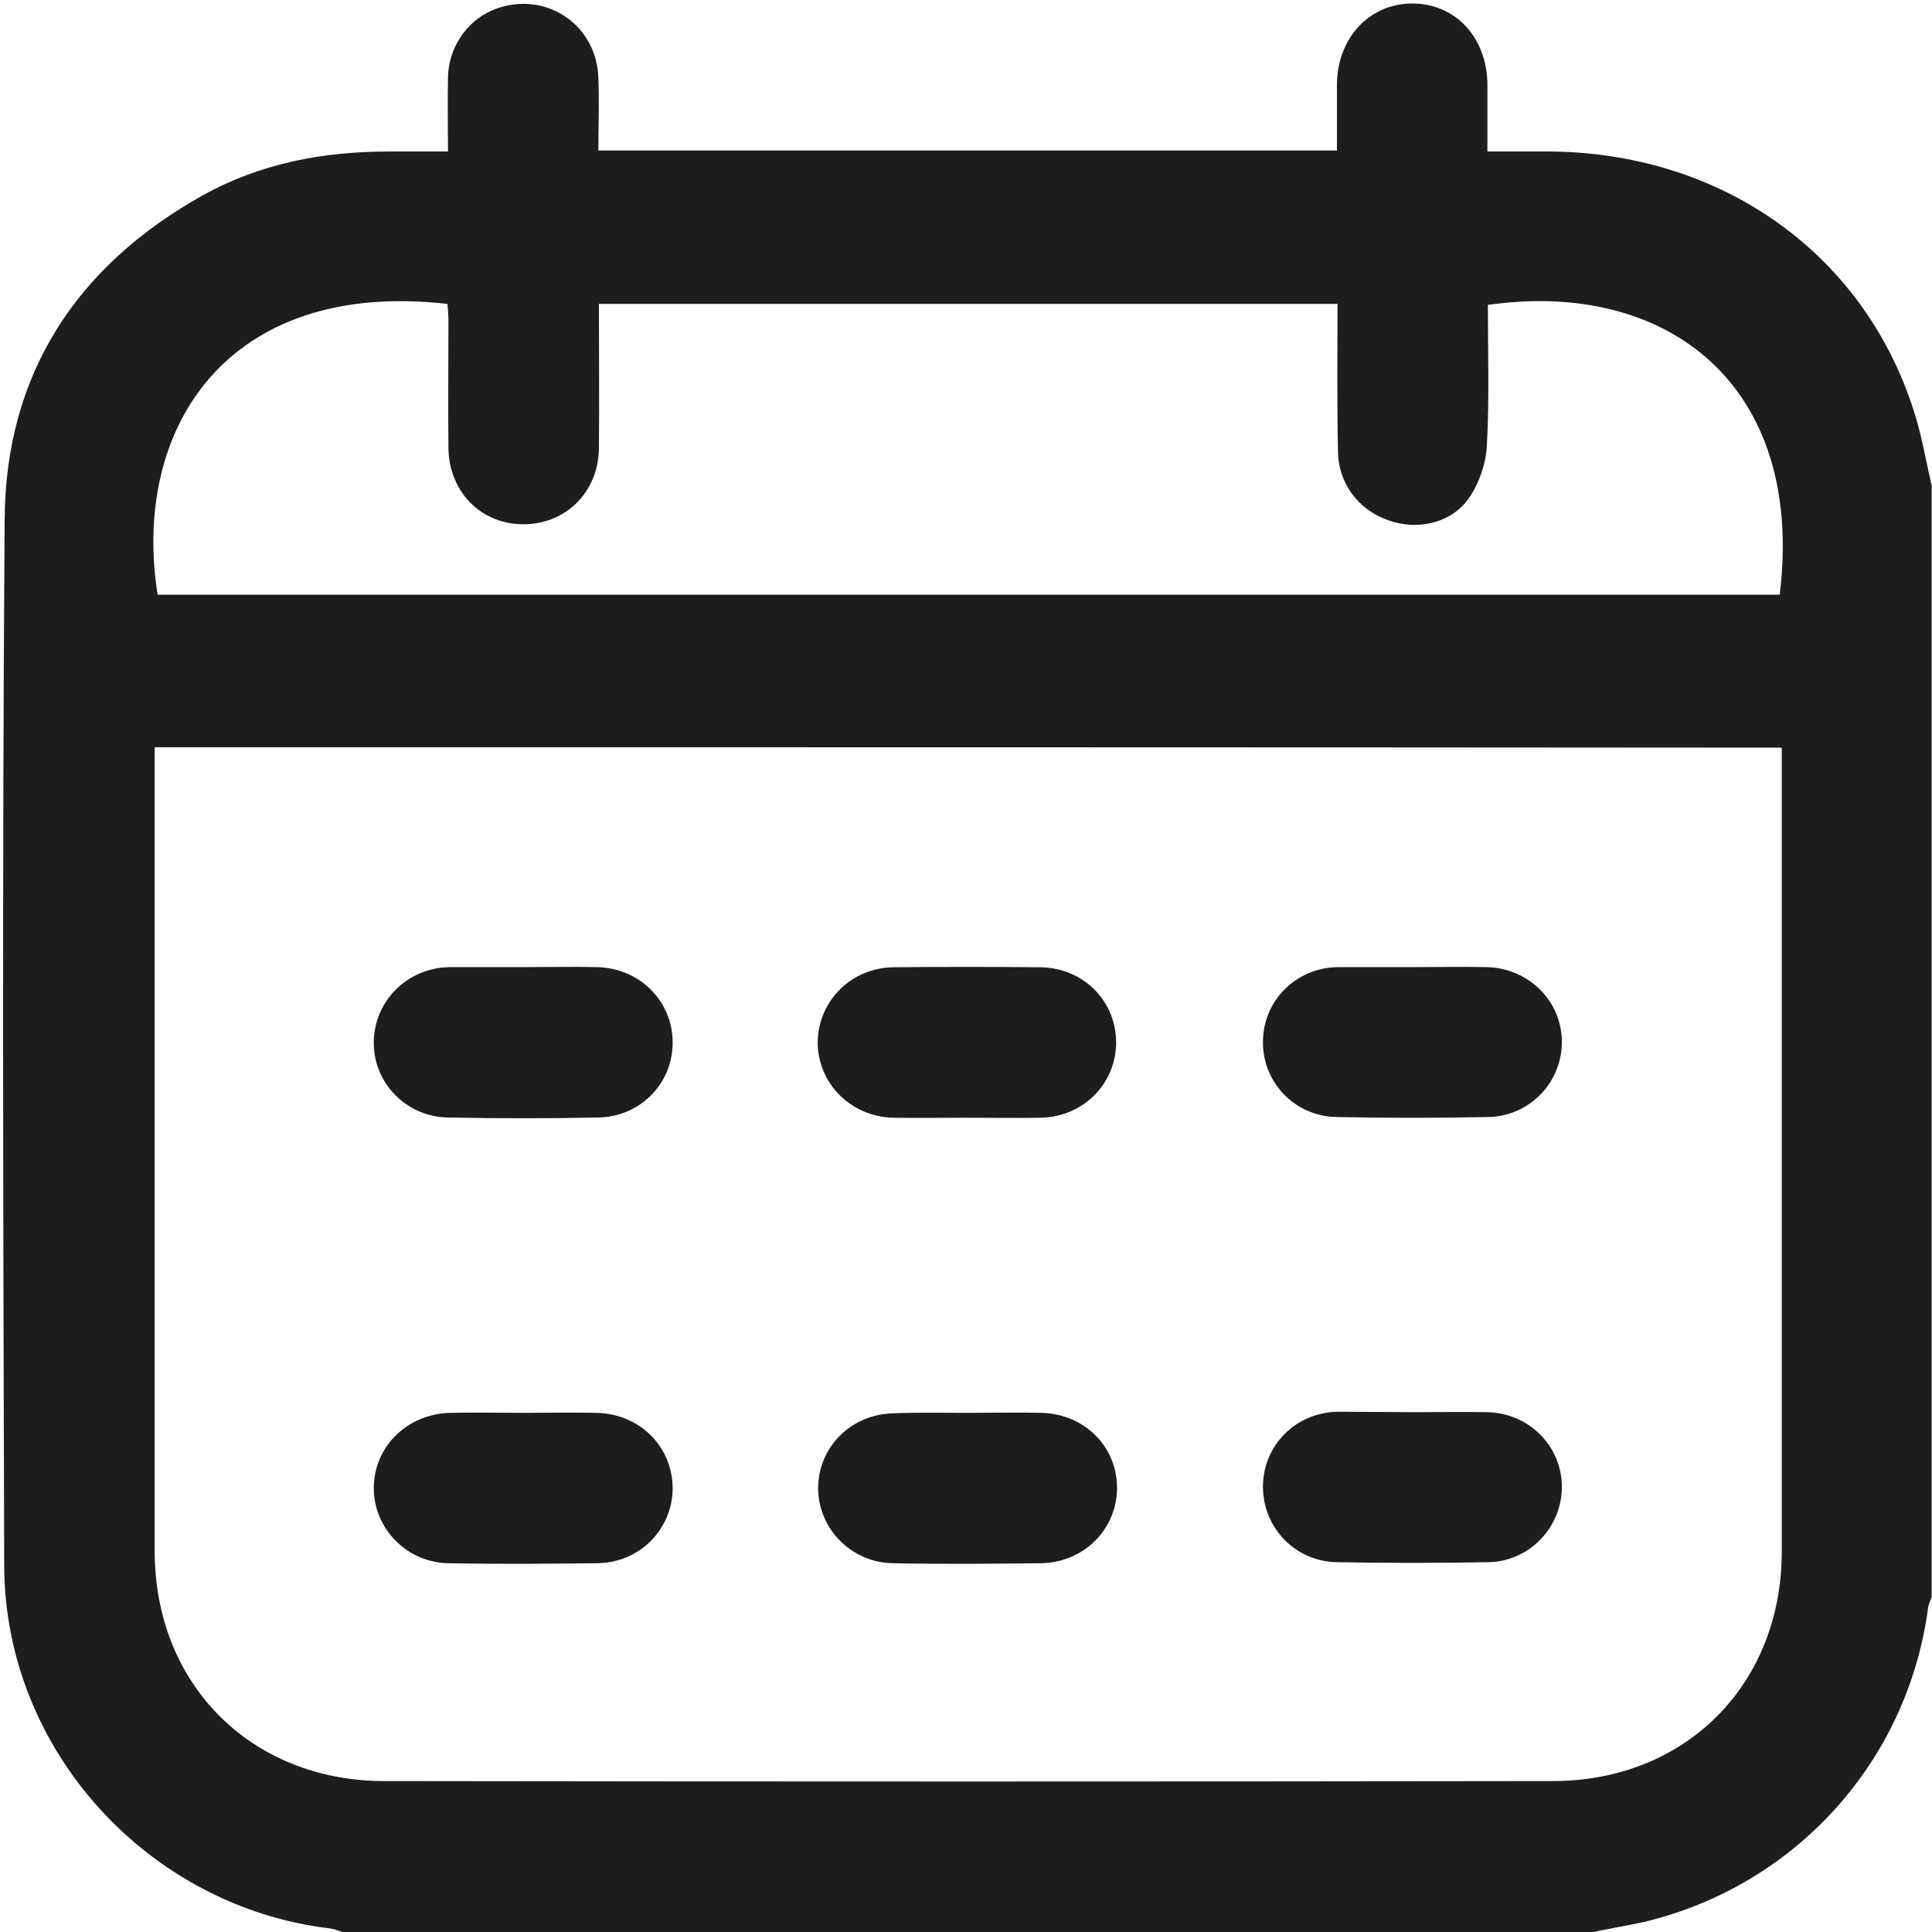 <svg width="17" height="17" viewBox="0 0 17 17" fill="none" xmlns="http://www.w3.org/2000/svg">
<path d="M14.018 17C10.352 17 6.682 17 3.016 17C2.981 16.991 2.945 16.974 2.906 16.969C1.303 16.779 0.041 15.398 0.037 13.777C0.028 10.705 0.019 7.637 0.041 4.565C0.05 3.29 0.674 2.338 1.786 1.718C2.295 1.435 2.848 1.333 3.428 1.333C3.596 1.333 3.764 1.333 3.942 1.333C3.942 1.098 3.937 0.886 3.942 0.678C3.95 0.39 4.136 0.142 4.411 0.062C4.836 -0.062 5.252 0.235 5.265 0.687C5.274 0.899 5.265 1.112 5.265 1.324C7.443 1.324 9.595 1.324 11.764 1.324C11.764 1.125 11.764 0.93 11.764 0.74C11.769 0.337 12.043 0.036 12.419 0.031C12.805 0.027 13.083 0.328 13.088 0.74C13.088 0.93 13.088 1.125 13.088 1.333C13.287 1.333 13.469 1.333 13.65 1.333C15.217 1.351 16.488 2.302 16.882 3.759C16.926 3.927 16.957 4.1 16.997 4.272C16.997 7.531 16.997 10.789 16.997 14.052C16.988 14.083 16.97 14.114 16.966 14.145C16.785 15.504 15.797 16.593 14.465 16.912C14.319 16.943 14.168 16.969 14.018 17ZM1.361 6.575C1.361 6.645 1.361 6.703 1.361 6.756C1.361 9.054 1.361 11.351 1.361 13.649C1.361 14.818 2.206 15.668 3.375 15.672C6.806 15.677 10.232 15.677 13.663 15.672C14.832 15.672 15.678 14.822 15.678 13.653C15.678 11.356 15.678 9.058 15.678 6.76C15.678 6.703 15.678 6.645 15.678 6.579C10.896 6.575 6.137 6.575 1.361 6.575ZM11.769 2.674C9.59 2.674 7.434 2.674 5.27 2.674C5.27 3.108 5.274 3.524 5.27 3.945C5.265 4.334 4.973 4.618 4.597 4.613C4.229 4.609 3.95 4.326 3.946 3.94C3.942 3.569 3.946 3.201 3.946 2.829C3.946 2.776 3.942 2.723 3.937 2.674C1.98 2.453 1.157 3.79 1.387 5.233C6.146 5.233 10.905 5.233 15.66 5.233C15.886 3.383 14.664 2.457 13.092 2.683C13.092 3.095 13.106 3.511 13.083 3.923C13.075 4.078 13.017 4.25 12.928 4.379C12.774 4.604 12.473 4.671 12.216 4.578C11.95 4.485 11.773 4.25 11.773 3.963C11.764 3.538 11.769 3.113 11.769 2.674Z" fill="#1E1D1D"/>
<path d="M4.604 12.432C4.821 12.432 5.033 12.427 5.25 12.432C5.627 12.441 5.914 12.724 5.919 13.091C5.919 13.454 5.631 13.751 5.255 13.755C4.821 13.76 4.383 13.764 3.949 13.755C3.577 13.751 3.285 13.445 3.289 13.087C3.294 12.724 3.586 12.441 3.962 12.432C4.175 12.427 4.391 12.432 4.604 12.432Z" fill="#1E1D1D"/>
<path d="M12.441 12.426C12.658 12.426 12.871 12.422 13.088 12.426C13.455 12.435 13.739 12.723 13.743 13.077C13.747 13.431 13.464 13.737 13.101 13.746C12.654 13.754 12.207 13.754 11.76 13.746C11.392 13.737 11.113 13.44 11.113 13.082C11.113 12.719 11.401 12.426 11.777 12.422C12.003 12.422 12.225 12.426 12.441 12.426Z" fill="#1E1D1D"/>
<path d="M12.437 8.51C12.654 8.51 12.867 8.505 13.083 8.51C13.455 8.519 13.747 8.815 13.743 9.174C13.739 9.532 13.455 9.825 13.088 9.829C12.645 9.838 12.207 9.838 11.764 9.829C11.397 9.825 11.113 9.528 11.113 9.174C11.109 8.811 11.401 8.514 11.773 8.51C11.999 8.51 12.22 8.51 12.437 8.51Z" fill="#1E1D1D"/>
<path d="M4.609 8.51C4.825 8.51 5.038 8.505 5.255 8.51C5.631 8.519 5.919 8.811 5.919 9.174C5.919 9.532 5.636 9.825 5.268 9.833C4.825 9.842 4.387 9.842 3.944 9.833C3.573 9.829 3.28 9.524 3.289 9.161C3.298 8.802 3.586 8.519 3.949 8.51C4.17 8.51 4.387 8.51 4.609 8.51Z" fill="#1E1D1D"/>
<path d="M8.506 9.835C8.289 9.835 8.076 9.839 7.859 9.835C7.483 9.826 7.195 9.529 7.195 9.171C7.2 8.808 7.487 8.516 7.864 8.511C8.293 8.507 8.723 8.507 9.152 8.511C9.528 8.516 9.816 8.799 9.821 9.166C9.825 9.529 9.537 9.826 9.161 9.835C8.948 9.839 8.727 9.835 8.506 9.835Z" fill="#1E1D1D"/>
<path d="M8.519 12.432C8.735 12.432 8.948 12.427 9.165 12.432C9.541 12.441 9.829 12.728 9.829 13.091C9.829 13.454 9.541 13.746 9.165 13.755C8.731 13.76 8.293 13.764 7.859 13.755C7.487 13.751 7.195 13.445 7.199 13.087C7.204 12.728 7.491 12.445 7.859 12.436C8.076 12.427 8.297 12.432 8.519 12.432Z" fill="#1E1D1D"/>
</svg>
